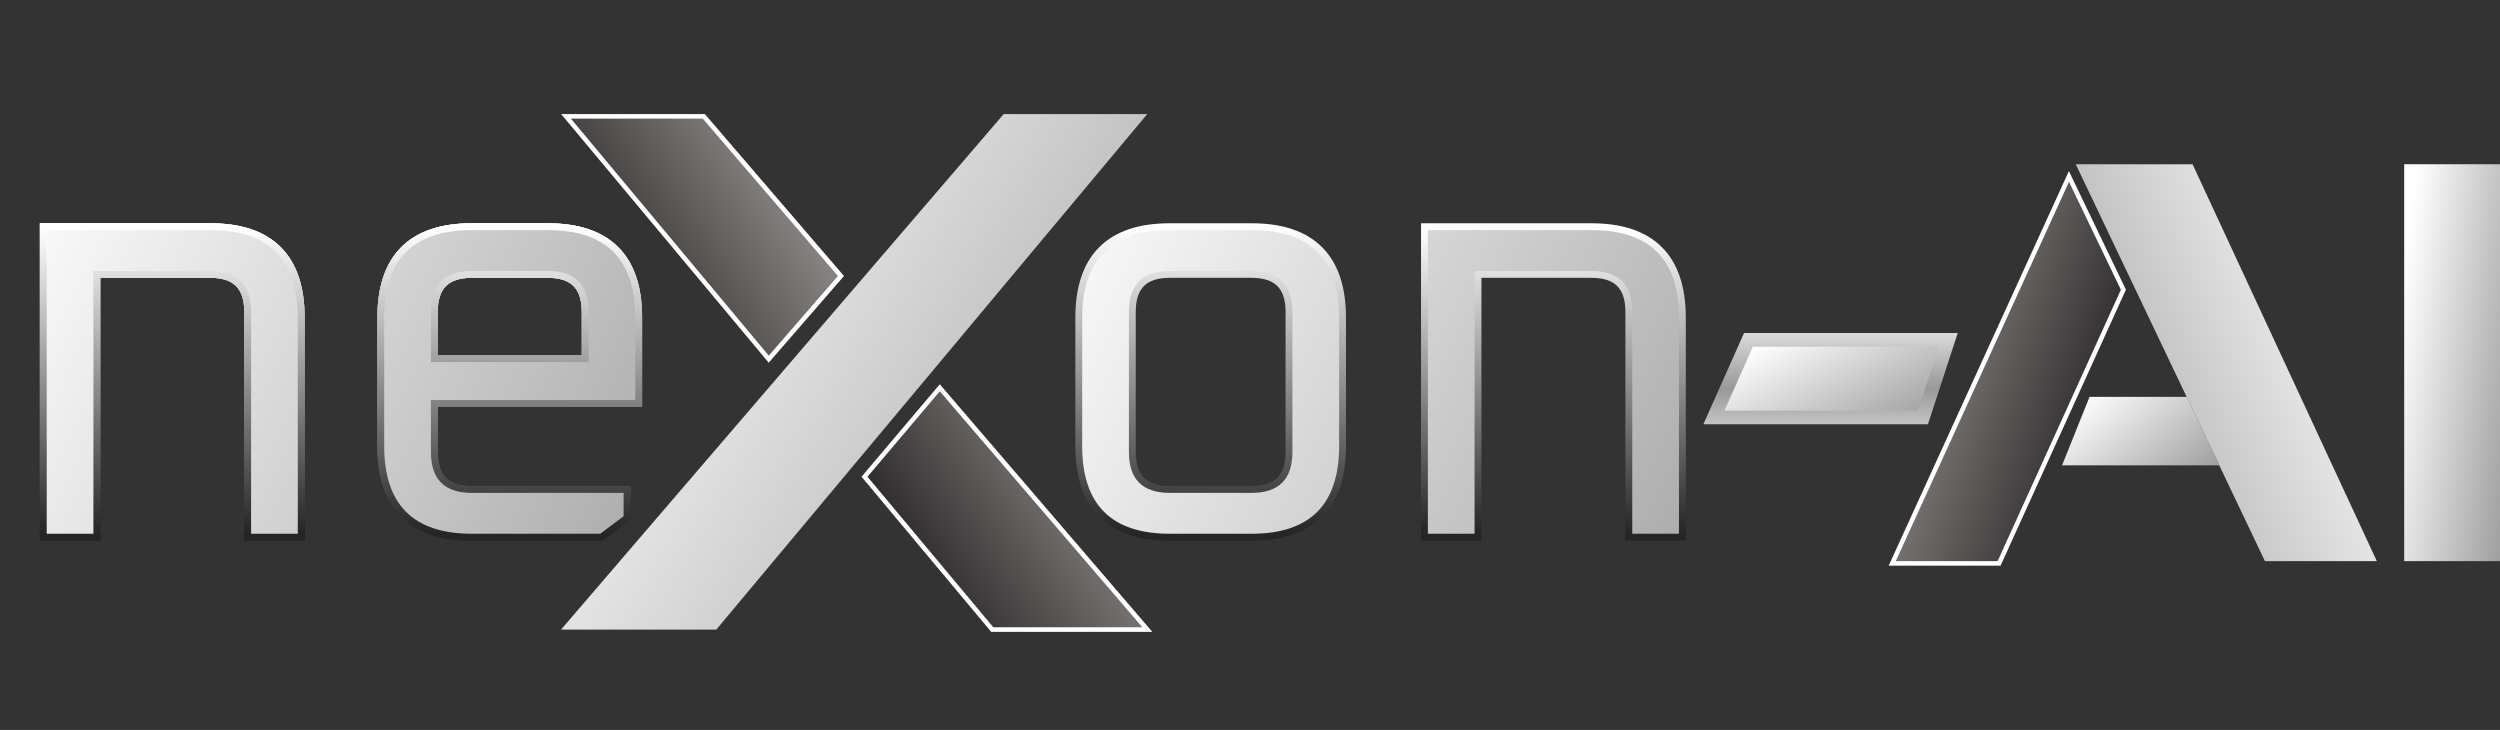 <svg width="548" height="160" viewBox="0 0 548 160" fill="none" xmlns="http://www.w3.org/2000/svg">
<rect x="0" y="0" width="548" height="160" fill="#333333" stroke="none"/>
<path d="M189.5 104.5L206 85L251.5 138H217.5L189.5 104.5Z" fill="url(#paint0_linear_67_215)" stroke="white"/>
<path d="M124.068 25.5L168.508 78.728L184.34 60.497L154.271 25.5H124.068Z" fill="url(#paint1_linear_67_215)" stroke="white"/>
<mask id="path-3-outside-1_67_215" maskUnits="userSpaceOnUse" x="8" y="48" width="133" height="71" fill="black">
<rect fill="white" x="8" y="48" width="133" height="71"/>
<path d="M10.24 117V50.44H46.08C58.88 50.44 65.28 56.84 65.28 69.64V117H55.04V68.36C55.04 62.387 52.053 59.4 46.08 59.4H20.48V117H10.24ZM84.216 97.8V69.64C84.216 56.84 90.616 50.44 103.416 50.44H120.056C132.856 50.44 139.256 56.84 139.256 69.64V87.688H94.456V99.08C94.456 105.053 97.443 108.04 103.416 108.04H136.696V113.16L131.576 117H103.416C90.616 117 84.216 110.6 84.216 97.8ZM94.456 79.368H129.016V68.36C129.016 62.387 126.029 59.4 120.056 59.4H103.416C97.443 59.4 94.456 62.387 94.456 68.36V79.368Z"/>
</mask>
<path d="M10.24 117V50.44H46.08C58.88 50.44 65.28 56.84 65.28 69.64V117H55.04V68.36C55.04 62.387 52.053 59.4 46.08 59.4H20.48V117H10.24ZM84.216 97.8V69.64C84.216 56.84 90.616 50.44 103.416 50.44H120.056C132.856 50.44 139.256 56.84 139.256 69.64V87.688H94.456V99.08C94.456 105.053 97.443 108.04 103.416 108.04H136.696V113.16L131.576 117H103.416C90.616 117 84.216 110.6 84.216 97.8ZM94.456 79.368H129.016V68.36C129.016 62.387 126.029 59.4 120.056 59.4H103.416C97.443 59.4 94.456 62.387 94.456 68.36V79.368Z" fill="url(#paint2_linear_67_215)"/>
<path d="M10.24 117H8.74V118.5H10.24V117ZM10.24 50.44V48.94H8.74V50.44H10.24ZM65.28 117V118.5H66.78V117H65.28ZM55.04 117H53.54V118.5H55.04V117ZM20.48 59.4V57.9H18.98V59.4H20.48ZM20.48 117V118.5H21.98V117H20.48ZM10.24 117H11.74V50.44H10.24H8.74V117H10.24ZM10.24 50.44V51.94H46.08V50.44V48.94H10.24V50.44ZM46.08 50.44V51.94C52.249 51.94 56.6 53.481 59.419 56.301C62.239 59.12 63.78 63.471 63.78 69.64H65.28H66.78C66.78 63.009 65.121 57.76 61.541 54.179C57.96 50.599 52.711 48.94 46.08 48.94V50.44ZM65.28 69.64H63.78V117H65.28H66.78V69.64H65.28ZM65.28 117V115.5H55.04V117V118.5H65.28V117ZM55.04 117H56.54V68.36H55.04H53.54V117H55.04ZM55.04 68.36H56.54C56.54 65.142 55.734 62.453 53.861 60.579C51.987 58.706 49.298 57.9 46.08 57.9V59.4V60.9C48.835 60.9 50.627 61.588 51.739 62.701C52.852 63.813 53.54 65.605 53.54 68.36H55.04ZM46.08 59.4V57.9H20.48V59.4V60.9H46.08V59.4ZM20.48 59.4H18.98V117H20.48H21.98V59.4H20.48ZM20.48 117V115.5H10.24V117V118.5H20.48V117ZM139.256 87.688V89.188H140.756V87.688H139.256ZM94.456 87.688V86.188H92.956V87.688H94.456ZM136.696 108.04H138.196V106.54H136.696V108.04ZM136.696 113.16L137.596 114.36L138.196 113.91V113.16H136.696ZM131.576 117V118.5H132.076L132.476 118.2L131.576 117ZM94.456 79.368H92.956V80.868H94.456V79.368ZM129.016 79.368V80.868H130.516V79.368H129.016ZM84.216 97.8H85.716V69.64H84.216H82.716V97.8H84.216ZM84.216 69.64H85.716C85.716 63.471 87.257 59.12 90.077 56.301C92.896 53.481 97.247 51.94 103.416 51.94V50.44V48.94C96.785 48.94 91.536 50.599 87.955 54.179C84.375 57.76 82.716 63.009 82.716 69.64H84.216ZM103.416 50.44V51.94H120.056V50.44V48.94H103.416V50.44ZM120.056 50.44V51.94C126.225 51.94 130.576 53.481 133.395 56.301C136.215 59.12 137.756 63.471 137.756 69.64H139.256H140.756C140.756 63.009 139.097 57.76 135.517 54.179C131.936 50.599 126.687 48.94 120.056 48.94V50.44ZM139.256 69.64H137.756V87.688H139.256H140.756V69.64H139.256ZM139.256 87.688V86.188H94.456V87.688V89.188H139.256V87.688ZM94.456 87.688H92.956V99.08H94.456H95.956V87.688H94.456ZM94.456 99.08H92.956C92.956 102.298 93.761 104.987 95.635 106.861C97.509 108.735 100.198 109.54 103.416 109.54V108.04V106.54C100.661 106.54 98.87 105.852 97.757 104.739C96.644 103.627 95.956 101.835 95.956 99.08H94.456ZM103.416 108.04V109.54H136.696V108.04V106.54H103.416V108.04ZM136.696 108.04H135.196V113.16H136.696H138.196V108.04H136.696ZM136.696 113.16L135.796 111.96L130.676 115.8L131.576 117L132.476 118.2L137.596 114.36L136.696 113.16ZM131.576 117V115.5H103.416V117V118.5H131.576V117ZM103.416 117V115.5C97.247 115.5 92.896 113.959 90.077 111.139C87.257 108.32 85.716 103.969 85.716 97.8H84.216H82.716C82.716 104.431 84.375 109.68 87.955 113.261C91.536 116.841 96.785 118.5 103.416 118.5V117ZM94.456 79.368V80.868H129.016V79.368V77.868H94.456V79.368ZM129.016 79.368H130.516V68.36H129.016H127.516V79.368H129.016ZM129.016 68.36H130.516C130.516 65.142 129.711 62.453 127.837 60.579C125.963 58.706 123.274 57.9 120.056 57.9V59.4V60.9C122.811 60.9 124.603 61.588 125.715 62.701C126.828 63.813 127.516 65.605 127.516 68.36H129.016ZM120.056 59.4V57.9H103.416V59.4V60.9H120.056V59.4ZM103.416 59.4V57.9C100.198 57.9 97.509 58.706 95.635 60.579C93.761 62.453 92.956 65.142 92.956 68.36H94.456H95.956C95.956 65.605 96.644 63.813 97.757 62.701C98.87 61.588 100.661 60.9 103.416 60.9V59.4ZM94.456 68.36H92.956V79.368H94.456H95.956V68.36H94.456Z" fill="url(#paint3_linear_67_215)" mask="url(#path-3-outside-1_67_215)"/>
<mask id="path-5-outside-2_67_215" maskUnits="userSpaceOnUse" x="8" y="48" width="133" height="71" fill="black">
<rect fill="white" x="8" y="48" width="133" height="71"/>
<path d="M10.24 117V50.44H46.08C58.88 50.44 65.28 56.84 65.28 69.64V117H55.04V68.36C55.04 62.387 52.053 59.4 46.08 59.4H20.48V117H10.24ZM84.216 97.8V69.64C84.216 56.84 90.616 50.44 103.416 50.44H120.056C132.856 50.44 139.256 56.84 139.256 69.64V87.688H94.456V99.08C94.456 105.053 97.443 108.04 103.416 108.04H136.696V113.16L131.576 117H103.416C90.616 117 84.216 110.6 84.216 97.8ZM94.456 79.368H129.016V68.36C129.016 62.387 126.029 59.4 120.056 59.4H103.416C97.443 59.4 94.456 62.387 94.456 68.36V79.368Z"/>
</mask>
<path d="M10.24 117V50.44H46.08C58.88 50.44 65.28 56.84 65.28 69.64V117H55.04V68.36C55.04 62.387 52.053 59.4 46.08 59.4H20.48V117H10.24ZM84.216 97.8V69.64C84.216 56.84 90.616 50.44 103.416 50.44H120.056C132.856 50.44 139.256 56.84 139.256 69.64V87.688H94.456V99.08C94.456 105.053 97.443 108.04 103.416 108.04H136.696V113.16L131.576 117H103.416C90.616 117 84.216 110.6 84.216 97.8ZM94.456 79.368H129.016V68.36C129.016 62.387 126.029 59.4 120.056 59.4H103.416C97.443 59.4 94.456 62.387 94.456 68.36V79.368Z" fill="url(#paint4_linear_67_215)"/>
<path d="M10.24 117H8.74V118.5H10.24V117ZM10.24 50.44V48.94H8.74V50.44H10.24ZM65.28 117V118.5H66.78V117H65.28ZM55.04 117H53.54V118.5H55.04V117ZM20.48 59.4V57.9H18.98V59.4H20.48ZM20.48 117V118.5H21.98V117H20.48ZM10.24 117H11.74V50.44H10.24H8.74V117H10.24ZM10.24 50.44V51.94H46.08V50.44V48.94H10.24V50.44ZM46.08 50.44V51.94C52.249 51.94 56.6 53.481 59.419 56.301C62.239 59.12 63.78 63.471 63.78 69.64H65.28H66.78C66.78 63.009 65.121 57.76 61.541 54.179C57.96 50.599 52.711 48.94 46.08 48.94V50.44ZM65.28 69.64H63.78V117H65.28H66.78V69.64H65.28ZM65.28 117V115.5H55.04V117V118.5H65.28V117ZM55.04 117H56.54V68.36H55.04H53.54V117H55.04ZM55.04 68.36H56.54C56.54 65.142 55.734 62.453 53.861 60.579C51.987 58.706 49.298 57.9 46.08 57.9V59.4V60.9C48.835 60.9 50.627 61.588 51.739 62.701C52.852 63.813 53.54 65.605 53.54 68.36H55.04ZM46.08 59.4V57.9H20.48V59.4V60.9H46.08V59.4ZM20.48 59.4H18.98V117H20.48H21.98V59.4H20.48ZM20.48 117V115.5H10.24V117V118.5H20.48V117ZM139.256 87.688V89.188H140.756V87.688H139.256ZM94.456 87.688V86.188H92.956V87.688H94.456ZM136.696 108.04H138.196V106.54H136.696V108.04ZM136.696 113.16L137.596 114.36L138.196 113.91V113.16H136.696ZM131.576 117V118.5H132.076L132.476 118.2L131.576 117ZM94.456 79.368H92.956V80.868H94.456V79.368ZM129.016 79.368V80.868H130.516V79.368H129.016ZM84.216 97.8H85.716V69.64H84.216H82.716V97.8H84.216ZM84.216 69.64H85.716C85.716 63.471 87.257 59.12 90.077 56.301C92.896 53.481 97.247 51.94 103.416 51.94V50.44V48.94C96.785 48.94 91.536 50.599 87.955 54.179C84.375 57.76 82.716 63.009 82.716 69.64H84.216ZM103.416 50.44V51.94H120.056V50.44V48.94H103.416V50.44ZM120.056 50.44V51.94C126.225 51.94 130.576 53.481 133.395 56.301C136.215 59.12 137.756 63.471 137.756 69.64H139.256H140.756C140.756 63.009 139.097 57.76 135.517 54.179C131.936 50.599 126.687 48.94 120.056 48.94V50.44ZM139.256 69.64H137.756V87.688H139.256H140.756V69.64H139.256ZM139.256 87.688V86.188H94.456V87.688V89.188H139.256V87.688ZM94.456 87.688H92.956V99.08H94.456H95.956V87.688H94.456ZM94.456 99.08H92.956C92.956 102.298 93.761 104.987 95.635 106.861C97.509 108.735 100.198 109.54 103.416 109.54V108.04V106.54C100.661 106.54 98.87 105.852 97.757 104.739C96.644 103.627 95.956 101.835 95.956 99.08H94.456ZM103.416 108.04V109.54H136.696V108.04V106.54H103.416V108.04ZM136.696 108.04H135.196V113.16H136.696H138.196V108.04H136.696ZM136.696 113.16L135.796 111.96L130.676 115.8L131.576 117L132.476 118.2L137.596 114.36L136.696 113.16ZM131.576 117V115.5H103.416V117V118.5H131.576V117ZM103.416 117V115.5C97.247 115.5 92.896 113.959 90.077 111.139C87.257 108.32 85.716 103.969 85.716 97.8H84.216H82.716C82.716 104.431 84.375 109.68 87.955 113.261C91.536 116.841 96.785 118.5 103.416 118.5V117ZM94.456 79.368V80.868H129.016V79.368V77.868H94.456V79.368ZM129.016 79.368H130.516V68.36H129.016H127.516V79.368H129.016ZM129.016 68.36H130.516C130.516 65.142 129.711 62.453 127.837 60.579C125.963 58.706 123.274 57.9 120.056 57.9V59.4V60.9C122.811 60.9 124.603 61.588 125.715 62.701C126.828 63.813 127.516 65.605 127.516 68.36H129.016ZM120.056 59.4V57.9H103.416V59.4V60.9H120.056V59.4ZM103.416 59.4V57.9C100.198 57.9 97.509 58.706 95.635 60.579C93.761 62.453 92.956 65.142 92.956 68.36H94.456H95.956C95.956 65.605 96.644 63.813 97.757 62.701C98.87 61.588 100.661 60.9 103.416 60.9V59.4ZM94.456 68.36H92.956V79.368H94.456H95.956V68.36H94.456Z" fill="url(#paint5_linear_67_215)" mask="url(#path-5-outside-2_67_215)"/>
<mask id="path-7-outside-3_67_215" maskUnits="userSpaceOnUse" x="8" y="48" width="133" height="71" fill="black">
<rect fill="white" x="8" y="48" width="133" height="71"/>
<path d="M10.24 117V50.44H46.08C58.88 50.44 65.28 56.84 65.28 69.64V117H55.04V68.36C55.04 62.387 52.053 59.4 46.08 59.4H20.48V117H10.24ZM84.216 97.8V69.64C84.216 56.84 90.616 50.44 103.416 50.44H120.056C132.856 50.44 139.256 56.84 139.256 69.64V87.688H94.456V99.08C94.456 105.053 97.443 108.04 103.416 108.04H136.696V113.16L131.576 117H103.416C90.616 117 84.216 110.6 84.216 97.8ZM94.456 79.368H129.016V68.36C129.016 62.387 126.029 59.4 120.056 59.4H103.416C97.443 59.4 94.456 62.387 94.456 68.36V79.368Z"/>
</mask>
<path d="M10.24 117V50.44H46.08C58.88 50.44 65.28 56.84 65.28 69.64V117H55.04V68.36C55.04 62.387 52.053 59.4 46.08 59.4H20.48V117H10.24ZM84.216 97.8V69.64C84.216 56.84 90.616 50.44 103.416 50.44H120.056C132.856 50.44 139.256 56.84 139.256 69.64V87.688H94.456V99.08C94.456 105.053 97.443 108.04 103.416 108.04H136.696V113.16L131.576 117H103.416C90.616 117 84.216 110.6 84.216 97.8ZM94.456 79.368H129.016V68.36C129.016 62.387 126.029 59.4 120.056 59.4H103.416C97.443 59.4 94.456 62.387 94.456 68.36V79.368Z" fill="url(#paint6_linear_67_215)"/>
<path d="M10.24 117H8.74V118.5H10.24V117ZM10.24 50.44V48.94H8.74V50.44H10.24ZM65.28 117V118.5H66.78V117H65.28ZM55.04 117H53.54V118.5H55.04V117ZM20.48 59.4V57.9H18.98V59.4H20.48ZM20.48 117V118.5H21.98V117H20.48ZM10.24 117H11.74V50.44H10.24H8.74V117H10.24ZM10.24 50.44V51.94H46.08V50.44V48.94H10.24V50.44ZM46.08 50.44V51.94C52.249 51.94 56.6 53.481 59.419 56.301C62.239 59.12 63.78 63.471 63.78 69.64H65.28H66.78C66.78 63.009 65.121 57.76 61.541 54.179C57.96 50.599 52.711 48.94 46.08 48.94V50.44ZM65.28 69.64H63.78V117H65.28H66.78V69.64H65.28ZM65.28 117V115.5H55.04V117V118.5H65.28V117ZM55.04 117H56.54V68.36H55.04H53.54V117H55.04ZM55.04 68.36H56.54C56.54 65.142 55.734 62.453 53.861 60.579C51.987 58.706 49.298 57.9 46.08 57.9V59.4V60.9C48.835 60.9 50.627 61.588 51.739 62.701C52.852 63.813 53.54 65.605 53.54 68.36H55.04ZM46.08 59.4V57.9H20.48V59.4V60.9H46.08V59.4ZM20.48 59.4H18.98V117H20.48H21.98V59.4H20.48ZM20.48 117V115.5H10.24V117V118.5H20.48V117ZM139.256 87.688V89.188H140.756V87.688H139.256ZM94.456 87.688V86.188H92.956V87.688H94.456ZM136.696 108.04H138.196V106.54H136.696V108.04ZM136.696 113.16L137.596 114.36L138.196 113.91V113.16H136.696ZM131.576 117V118.5H132.076L132.476 118.2L131.576 117ZM94.456 79.368H92.956V80.868H94.456V79.368ZM129.016 79.368V80.868H130.516V79.368H129.016ZM84.216 97.8H85.716V69.64H84.216H82.716V97.8H84.216ZM84.216 69.64H85.716C85.716 63.471 87.257 59.12 90.077 56.301C92.896 53.481 97.247 51.94 103.416 51.94V50.44V48.94C96.785 48.94 91.536 50.599 87.955 54.179C84.375 57.76 82.716 63.009 82.716 69.64H84.216ZM103.416 50.44V51.94H120.056V50.44V48.94H103.416V50.44ZM120.056 50.44V51.94C126.225 51.94 130.576 53.481 133.395 56.301C136.215 59.12 137.756 63.471 137.756 69.64H139.256H140.756C140.756 63.009 139.097 57.76 135.517 54.179C131.936 50.599 126.687 48.94 120.056 48.94V50.44ZM139.256 69.64H137.756V87.688H139.256H140.756V69.64H139.256ZM139.256 87.688V86.188H94.456V87.688V89.188H139.256V87.688ZM94.456 87.688H92.956V99.08H94.456H95.956V87.688H94.456ZM94.456 99.08H92.956C92.956 102.298 93.761 104.987 95.635 106.861C97.509 108.735 100.198 109.54 103.416 109.54V108.04V106.54C100.661 106.54 98.87 105.852 97.757 104.739C96.644 103.627 95.956 101.835 95.956 99.08H94.456ZM103.416 108.04V109.54H136.696V108.04V106.54H103.416V108.04ZM136.696 108.04H135.196V113.16H136.696H138.196V108.04H136.696ZM136.696 113.16L135.796 111.96L130.676 115.8L131.576 117L132.476 118.2L137.596 114.36L136.696 113.16ZM131.576 117V115.5H103.416V117V118.5H131.576V117ZM103.416 117V115.5C97.247 115.5 92.896 113.959 90.077 111.139C87.257 108.32 85.716 103.969 85.716 97.8H84.216H82.716C82.716 104.431 84.375 109.68 87.955 113.261C91.536 116.841 96.785 118.5 103.416 118.5V117ZM94.456 79.368V80.868H129.016V79.368V77.868H94.456V79.368ZM129.016 79.368H130.516V68.36H129.016H127.516V79.368H129.016ZM129.016 68.36H130.516C130.516 65.142 129.711 62.453 127.837 60.579C125.963 58.706 123.274 57.9 120.056 57.9V59.4V60.9C122.811 60.9 124.603 61.588 125.715 62.701C126.828 63.813 127.516 65.605 127.516 68.36H129.016ZM120.056 59.4V57.9H103.416V59.4V60.9H120.056V59.4ZM103.416 59.4V57.9C100.198 57.9 97.509 58.706 95.635 60.579C93.761 62.453 92.956 65.142 92.956 68.36H94.456H95.956C95.956 65.605 96.644 63.813 97.757 62.701C98.87 61.588 100.661 60.9 103.416 60.9V59.4ZM94.456 68.36H92.956V79.368H94.456H95.956V68.36H94.456Z" fill="url(#paint7_linear_67_215)" mask="url(#path-7-outside-3_67_215)"/>
<path d="M10.24 117V50.44H46.08C58.88 50.44 65.28 56.84 65.28 69.64V117H55.04V68.36C55.04 62.387 52.053 59.4 46.08 59.4H20.48V117H10.24ZM84.216 97.8V69.64C84.216 56.84 90.616 50.44 103.416 50.44H120.056C132.856 50.44 139.256 56.84 139.256 69.64V87.688H94.456V99.08C94.456 105.053 97.443 108.04 103.416 108.04H136.696V113.16L131.576 117H103.416C90.616 117 84.216 110.6 84.216 97.8ZM94.456 79.368H129.016V68.36C129.016 62.387 126.029 59.4 120.056 59.4H103.416C97.443 59.4 94.456 62.387 94.456 68.36V79.368Z" fill="url(#paint8_linear_67_215)"/>
<mask id="path-10-outside-4_67_215" maskUnits="userSpaceOnUse" x="235" y="48" width="135" height="71" fill="black">
<rect fill="white" x="235" y="48" width="135" height="71"/>
<path d="M237.216 97.8V69.64C237.216 56.84 243.616 50.44 256.416 50.44H274.336C287.136 50.44 293.536 56.84 293.536 69.64V97.8C293.536 110.6 287.136 117 274.336 117H256.416C243.616 117 237.216 110.6 237.216 97.8ZM247.456 99.08C247.456 105.053 250.443 108.04 256.416 108.04H274.336C280.309 108.04 283.296 105.053 283.296 99.08V68.36C283.296 62.387 280.309 59.4 274.336 59.4H256.416C250.443 59.4 247.456 62.387 247.456 68.36V99.08ZM312.99 117V50.44H348.83C361.63 50.44 368.03 56.84 368.03 69.64V117H357.79V68.36C357.79 62.387 354.803 59.4 348.83 59.4H323.23V117H312.99Z"/>
</mask>
<path d="M237.216 97.8V69.64C237.216 56.84 243.616 50.44 256.416 50.44H274.336C287.136 50.44 293.536 56.84 293.536 69.64V97.8C293.536 110.6 287.136 117 274.336 117H256.416C243.616 117 237.216 110.6 237.216 97.8ZM247.456 99.08C247.456 105.053 250.443 108.04 256.416 108.04H274.336C280.309 108.04 283.296 105.053 283.296 99.08V68.36C283.296 62.387 280.309 59.4 274.336 59.4H256.416C250.443 59.4 247.456 62.387 247.456 68.36V99.08ZM312.99 117V50.44H348.83C361.63 50.44 368.03 56.84 368.03 69.64V117H357.79V68.36C357.79 62.387 354.803 59.4 348.83 59.4H323.23V117H312.99Z" fill="url(#paint9_linear_67_215)"/>
<path d="M237.216 97.8H238.716V69.64H237.216H235.716V97.8H237.216ZM237.216 69.64H238.716C238.716 63.471 240.257 59.12 243.077 56.301C245.896 53.481 250.247 51.94 256.416 51.94V50.44V48.94C249.785 48.94 244.536 50.599 240.955 54.179C237.375 57.76 235.716 63.009 235.716 69.64H237.216ZM256.416 50.44V51.94H274.336V50.44V48.94H256.416V50.44ZM274.336 50.44V51.94C280.505 51.94 284.856 53.481 287.675 56.301C290.495 59.12 292.036 63.471 292.036 69.64H293.536H295.036C295.036 63.009 293.377 57.76 289.797 54.179C286.216 50.599 280.967 48.94 274.336 48.94V50.44ZM293.536 69.64H292.036V97.8H293.536H295.036V69.64H293.536ZM293.536 97.8H292.036C292.036 103.969 290.495 108.32 287.675 111.139C284.856 113.959 280.505 115.5 274.336 115.5V117V118.5C280.967 118.5 286.216 116.841 289.797 113.261C293.377 109.68 295.036 104.431 295.036 97.8H293.536ZM274.336 117V115.5H256.416V117V118.5H274.336V117ZM256.416 117V115.5C250.247 115.5 245.896 113.959 243.077 111.139C240.257 108.32 238.716 103.969 238.716 97.8H237.216H235.716C235.716 104.431 237.375 109.68 240.955 113.261C244.536 116.841 249.785 118.5 256.416 118.5V117ZM247.456 99.08H245.956C245.956 102.298 246.761 104.987 248.635 106.861C250.509 108.735 253.198 109.54 256.416 109.54V108.04V106.54C253.661 106.54 251.869 105.852 250.757 104.739C249.644 103.627 248.956 101.835 248.956 99.08H247.456ZM256.416 108.04V109.54H274.336V108.04V106.54H256.416V108.04ZM274.336 108.04V109.54C277.554 109.54 280.243 108.735 282.117 106.861C283.991 104.987 284.796 102.298 284.796 99.08H283.296H281.796C281.796 101.835 281.108 103.627 279.995 104.739C278.883 105.852 277.091 106.54 274.336 106.54V108.04ZM283.296 99.08H284.796V68.36H283.296H281.796V99.08H283.296ZM283.296 68.36H284.796C284.796 65.142 283.991 62.453 282.117 60.579C280.243 58.706 277.554 57.9 274.336 57.9V59.4V60.9C277.091 60.9 278.883 61.588 279.995 62.701C281.108 63.813 281.796 65.605 281.796 68.36H283.296ZM274.336 59.4V57.9H256.416V59.4V60.9H274.336V59.4ZM256.416 59.4V57.9C253.198 57.9 250.509 58.706 248.635 60.579C246.761 62.453 245.956 65.142 245.956 68.36H247.456H248.956C248.956 65.605 249.644 63.813 250.757 62.701C251.869 61.588 253.661 60.9 256.416 60.9V59.4ZM247.456 68.36H245.956V99.08H247.456H248.956V68.36H247.456ZM312.99 117H311.49V118.5H312.99V117ZM312.99 50.44V48.94H311.49V50.44H312.99ZM368.03 117V118.5H369.53V117H368.03ZM357.79 117H356.29V118.5H357.79V117ZM323.23 59.4V57.9H321.73V59.4H323.23ZM323.23 117V118.5H324.73V117H323.23ZM312.99 117H314.49V50.44H312.99H311.49V117H312.99ZM312.99 50.44V51.94H348.83V50.44V48.94H312.99V50.44ZM348.83 50.44V51.94C354.999 51.94 359.35 53.481 362.169 56.301C364.989 59.12 366.53 63.471 366.53 69.64H368.03H369.53C369.53 63.009 367.871 57.76 364.291 54.179C360.71 50.599 355.461 48.94 348.83 48.94V50.44ZM368.03 69.64H366.53V117H368.03H369.53V69.64H368.03ZM368.03 117V115.5H357.79V117V118.5H368.03V117ZM357.79 117H359.29V68.36H357.79H356.29V117H357.79ZM357.79 68.36H359.29C359.29 65.142 358.485 62.453 356.611 60.579C354.737 58.706 352.048 57.9 348.83 57.9V59.4V60.9C351.585 60.9 353.377 61.588 354.489 62.701C355.602 63.813 356.29 65.605 356.29 68.36H357.79ZM348.83 59.4V57.9H323.23V59.4V60.9H348.83V59.4ZM323.23 59.4H321.73V117H323.23H324.73V59.4H323.23ZM323.23 117V115.5H312.99V117V118.5H323.23V117Z" fill="url(#paint10_linear_67_215)" mask="url(#path-10-outside-4_67_215)"/>
<path d="M237.216 97.8V69.64C237.216 56.84 243.616 50.44 256.416 50.44H274.336C287.136 50.44 293.536 56.84 293.536 69.64V97.8C293.536 110.6 287.136 117 274.336 117H256.416C243.616 117 237.216 110.6 237.216 97.8ZM247.456 99.08C247.456 105.053 250.443 108.04 256.416 108.04H274.336C280.309 108.04 283.296 105.053 283.296 99.08V68.36C283.296 62.387 280.309 59.4 274.336 59.4H256.416C250.443 59.4 247.456 62.387 247.456 68.36V99.08ZM312.99 117V50.44H348.83C361.63 50.44 368.03 56.84 368.03 69.64V117H357.79V68.36C357.79 62.387 354.803 59.4 348.83 59.4H323.23V117H312.99Z" fill="url(#paint11_linear_67_215)"/>
<path d="M480.607 36H455L496.475 123H521L480.607 36Z" fill="url(#paint12_linear_67_215)"/>
<path d="M458.025 87H479.342L486.5 102H452L458.025 87Z" fill="url(#paint13_linear_67_215)"/>
<path d="M465.448 63.505L438.202 123.5H414.778L453.512 38.678L465.448 63.505Z" fill="url(#paint14_linear_67_215)" stroke="white"/>
<rect x="527" y="36" width="21" height="87" fill="url(#paint15_linear_67_215)"/>
<path d="M249.359 26L156.532 137H125.177L220.46 26H249.359Z" fill="url(#paint16_linear_67_215)" stroke="url(#paint17_linear_67_215)" stroke-width="2"/>
<path d="M220 25H251.5L157 138H123L220 25Z" fill="url(#paint18_linear_67_215)"/>
<path d="M426.034 75.25L425.713 76.233L421.138 90.233L420.969 90.75H376.845L377.315 89.694L383.554 75.694L383.752 75.25H426.034Z" fill="url(#paint19_linear_67_215)" stroke="url(#paint20_linear_67_215)" stroke-width="1.5"/>
<path d="M427.068 74.5L426.426 76.466L421.851 90.466L421.513 91.5H375.689L376.63 89.39L382.869 75.39L383.266 74.5H427.068Z" fill="url(#paint21_linear_67_215)" stroke="url(#paint22_linear_67_215)" stroke-width="3"/>
<defs>
<linearGradient id="paint0_linear_67_215" x1="241.784" y1="83.193" x2="175.743" y2="124.375" gradientUnits="userSpaceOnUse">
<stop stop-color="#A29C9C"/>
<stop offset="1"/>
</linearGradient>
<linearGradient id="paint1_linear_67_215" x1="175.284" y1="23.142" x2="108.224" y2="63.809" gradientUnits="userSpaceOnUse">
<stop stop-color="#A29C9C"/>
<stop offset="1"/>
</linearGradient>
<linearGradient id="paint2_linear_67_215" x1="74" y1="58" x2="74" y2="117" gradientUnits="userSpaceOnUse">
<stop/>
<stop offset="0.418" stop-color="#989898"/>
<stop offset="1" stop-color="#2E2E2E"/>
</linearGradient>
<linearGradient id="paint3_linear_67_215" x1="74" y1="50" x2="74" y2="117" gradientUnits="userSpaceOnUse">
<stop stop-color="white"/>
<stop offset="1" stop-color="#262424"/>
</linearGradient>
<linearGradient id="paint4_linear_67_215" x1="74" y1="58" x2="74" y2="117" gradientUnits="userSpaceOnUse">
<stop/>
<stop offset="0.418" stop-color="#989898"/>
<stop offset="1" stop-color="#2E2E2E"/>
</linearGradient>
<linearGradient id="paint5_linear_67_215" x1="74" y1="50" x2="74" y2="117" gradientUnits="userSpaceOnUse">
<stop stop-color="white"/>
<stop offset="1" stop-color="#262424"/>
</linearGradient>
<linearGradient id="paint6_linear_67_215" x1="74" y1="58" x2="74" y2="117" gradientUnits="userSpaceOnUse">
<stop/>
<stop offset="0.418" stop-color="#989898"/>
<stop offset="1" stop-color="#2E2E2E"/>
</linearGradient>
<linearGradient id="paint7_linear_67_215" x1="74" y1="50" x2="74" y2="117" gradientUnits="userSpaceOnUse">
<stop stop-color="white"/>
<stop offset="1" stop-color="#262424"/>
</linearGradient>
<linearGradient id="paint8_linear_67_215" x1="23.351" y1="-5.455" x2="200.197" y2="82.335" gradientUnits="userSpaceOnUse">
<stop stop-color="white"/>
<stop offset="1" stop-color="#999999"/>
</linearGradient>
<linearGradient id="paint9_linear_67_215" x1="302.497" y1="58" x2="302.497" y2="117" gradientUnits="userSpaceOnUse">
<stop stop-color="#E7E7E7"/>
<stop offset="0.418" stop-color="#989898"/>
<stop offset="1" stop-color="#2E2E2E"/>
</linearGradient>
<linearGradient id="paint10_linear_67_215" x1="302.497" y1="50" x2="302.497" y2="117" gradientUnits="userSpaceOnUse">
<stop stop-color="white"/>
<stop offset="1" stop-color="#262424"/>
</linearGradient>
<linearGradient id="paint11_linear_67_215" x1="251.507" y1="-5.455" x2="429.068" y2="83.281" gradientUnits="userSpaceOnUse">
<stop stop-color="white"/>
<stop offset="1" stop-color="#999999"/>
</linearGradient>
<linearGradient id="paint12_linear_67_215" x1="510.657" y1="33.034" x2="426.741" y2="66.969" gradientUnits="userSpaceOnUse">
<stop stop-color="white"/>
<stop offset="1" stop-color="#999999"/>
</linearGradient>
<linearGradient id="paint13_linear_67_215" x1="457.407" y1="86.489" x2="477.796" y2="111.487" gradientUnits="userSpaceOnUse">
<stop stop-color="white"/>
<stop offset="1" stop-color="#999999"/>
</linearGradient>
<linearGradient id="paint14_linear_67_215" x1="422.149" y1="34.551" x2="491.913" y2="56.907" gradientUnits="userSpaceOnUse">
<stop stop-color="#A29C9C"/>
<stop offset="1"/>
</linearGradient>
<linearGradient id="paint15_linear_67_215" x1="530.291" y1="33.034" x2="560.852" y2="36.966" gradientUnits="userSpaceOnUse">
<stop stop-color="white"/>
<stop offset="1" stop-color="#999999"/>
</linearGradient>
<linearGradient id="paint16_linear_67_215" x1="187.25" y1="25" x2="187.25" y2="138" gradientUnits="userSpaceOnUse">
<stop stop-color="#A97000"/>
<stop offset="0.562" stop-color="#D0C900"/>
<stop offset="1" stop-color="#737373"/>
</linearGradient>
<linearGradient id="paint17_linear_67_215" x1="187.25" y1="25" x2="187.25" y2="138" gradientUnits="userSpaceOnUse">
<stop/>
<stop offset="1" stop-color="#666666"/>
</linearGradient>
<linearGradient id="paint18_linear_67_215" x1="143.138" y1="21.148" x2="282.155" y2="105.418" gradientUnits="userSpaceOnUse">
<stop stop-color="white"/>
<stop offset="1" stop-color="#999999"/>
</linearGradient>
<linearGradient id="paint19_linear_67_215" x1="402.404" y1="67.833" x2="401.734" y2="98.561" gradientUnits="userSpaceOnUse">
<stop stop-color="#E7E7E7"/>
<stop offset="0.418" stop-color="#989898"/>
<stop offset="1" stop-color="#2E2E2E"/>
</linearGradient>
<linearGradient id="paint20_linear_67_215" x1="401.5" y1="53.833" x2="401.5" y2="104" gradientUnits="userSpaceOnUse">
<stop stop-color="white"/>
<stop offset="1" stop-color="#262424"/>
</linearGradient>
<linearGradient id="paint21_linear_67_215" x1="385.366" y1="75.523" x2="401.91" y2="105.131" gradientUnits="userSpaceOnUse">
<stop stop-color="white"/>
<stop offset="1" stop-color="#999999"/>
</linearGradient>
<linearGradient id="paint22_linear_67_215" x1="401" y1="66" x2="401" y2="104" gradientUnits="userSpaceOnUse">
<stop stop-color="white"/>
<stop offset="0.505" stop-color="#999999"/>
<stop offset="1" stop-color="white"/>
</linearGradient>
</defs>
</svg>
